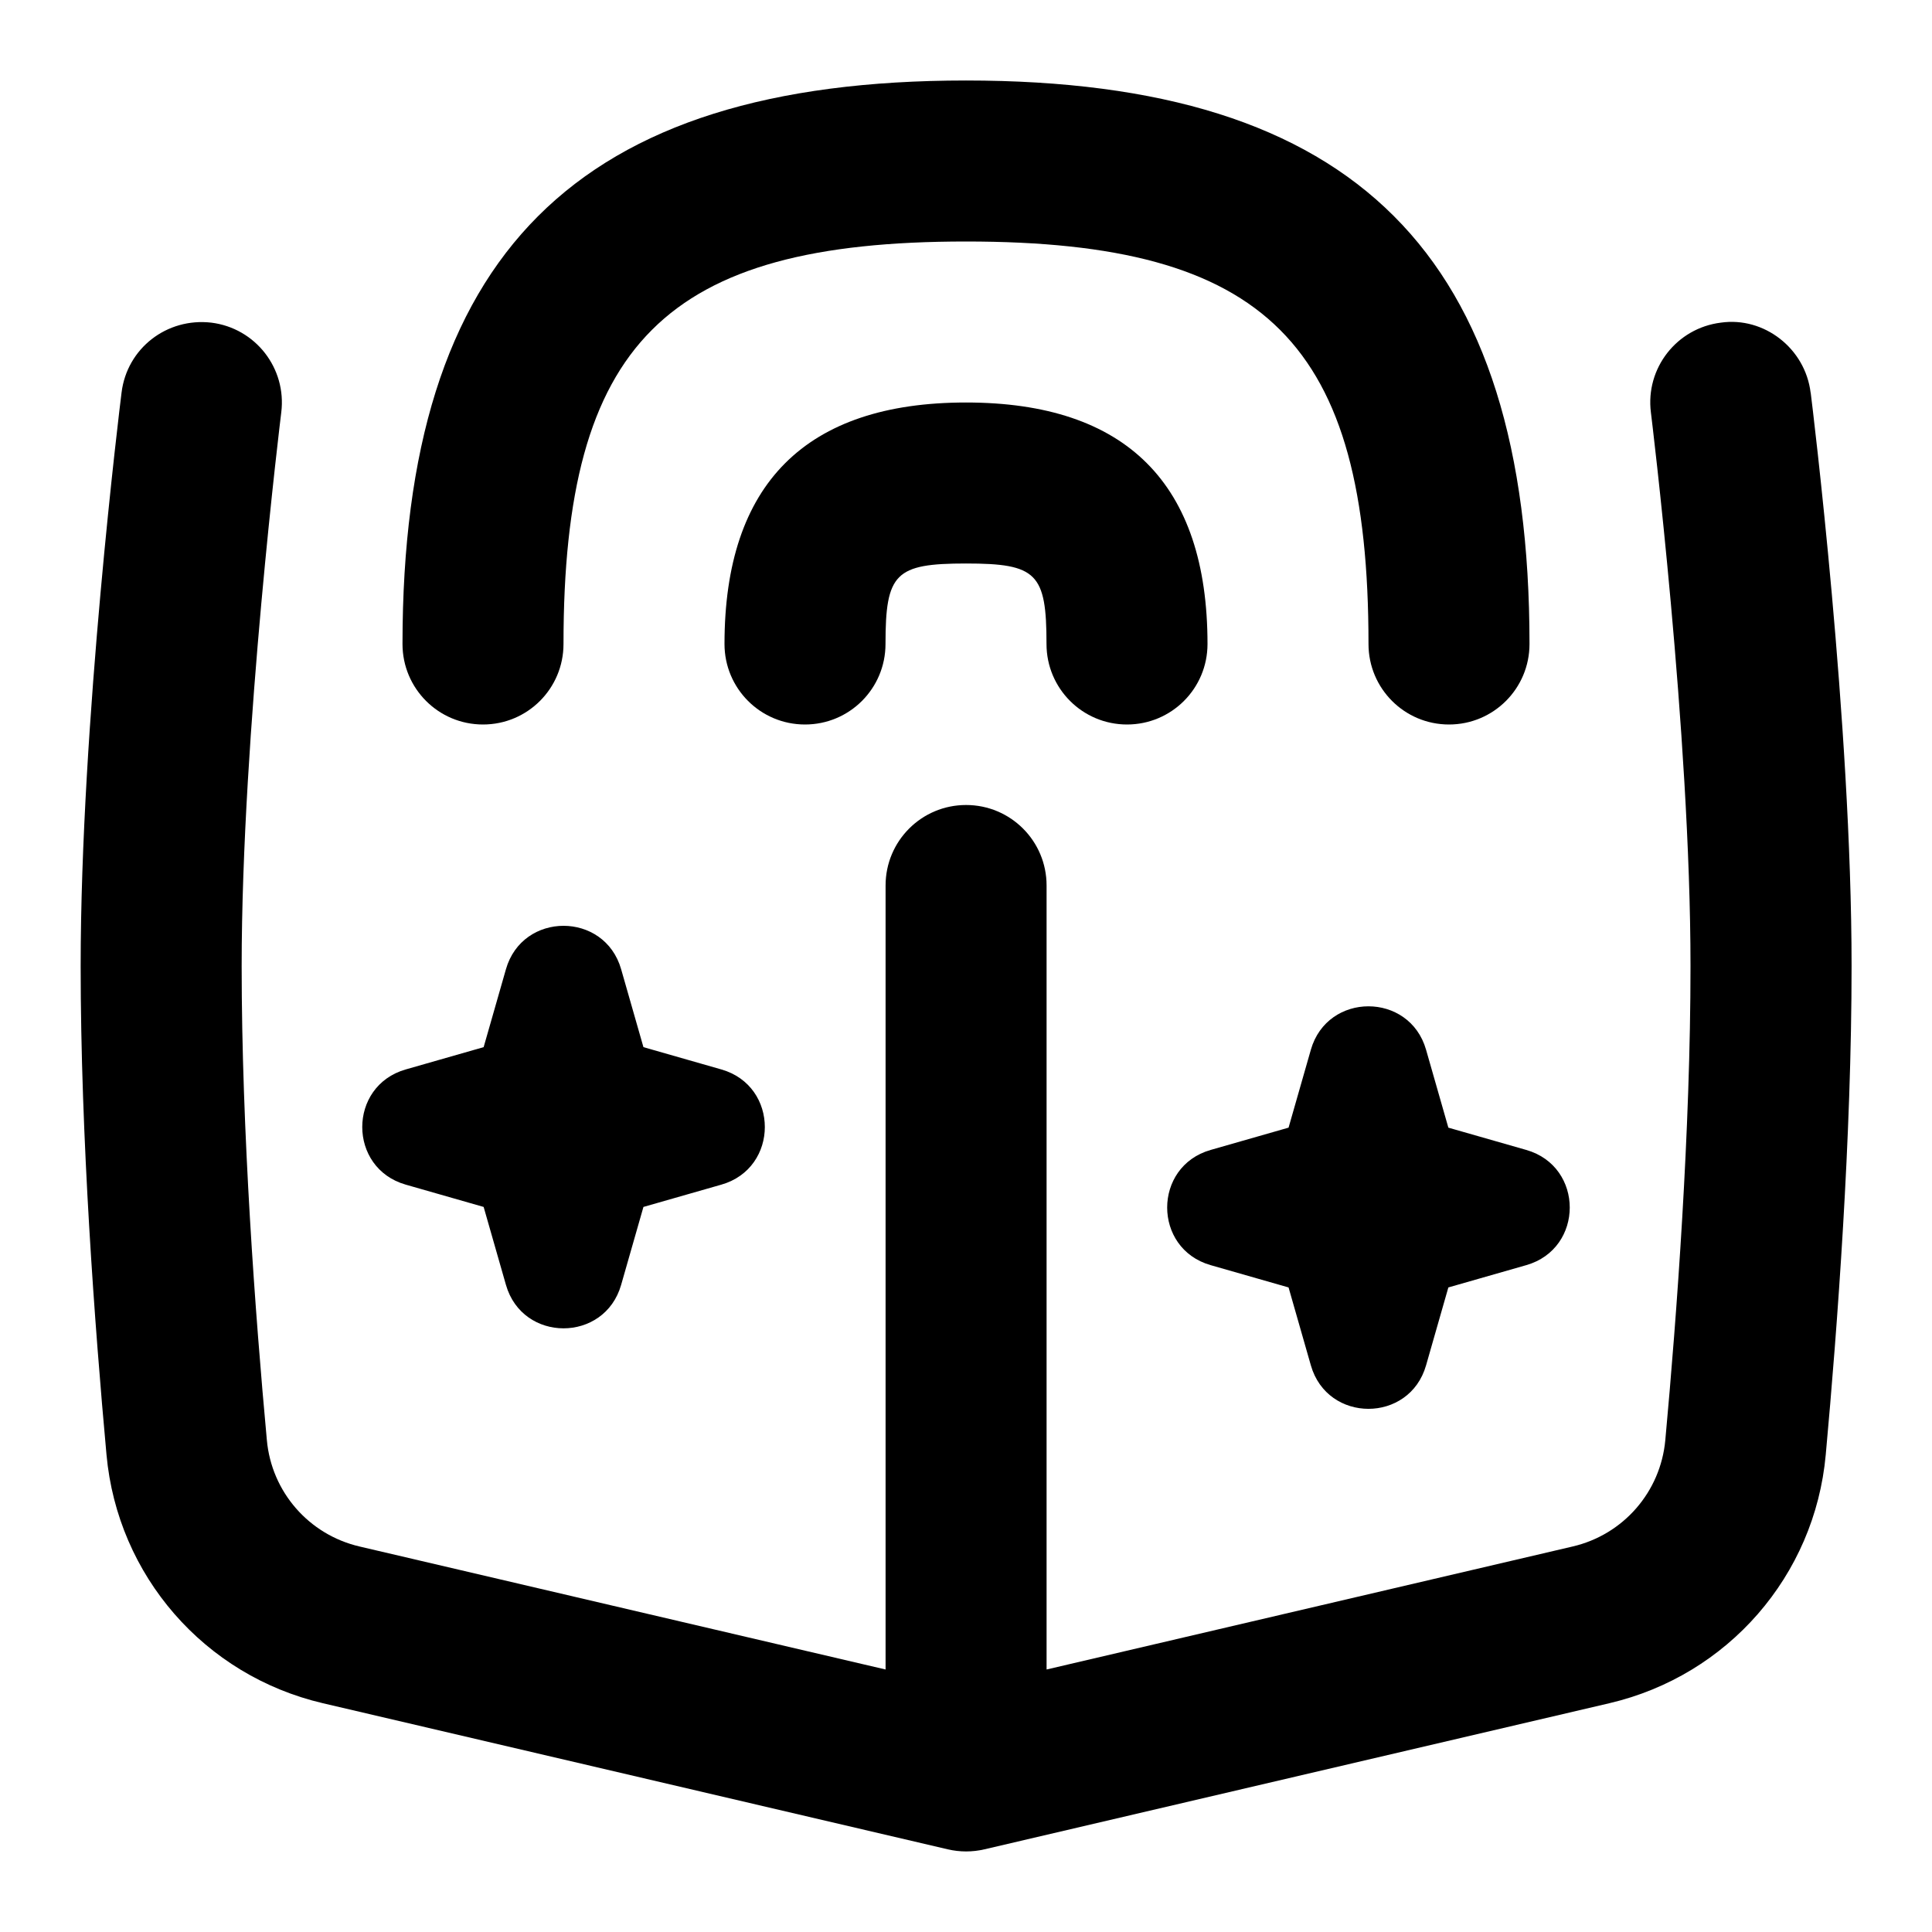 <svg id="Layer_1" viewBox="0 0 24 24" xmlns="http://www.w3.org/2000/svg" data-name="Layer 1"><path d="m5.04 13.285.968-.277.277-.968c.206-.719 1.225-.719 1.431 0l.277.968.968.277c.72.206.72 1.225 0 1.431l-.968.277-.277.968c-.206.72-1.225.72-1.431 0l-.277-.968-.968-.277c-.72-.206-.72-1.225 0-1.431zm12.952.723-.277-.968c-.206-.719-1.225-.719-1.431 0l-.277.968-.968.277c-.72.206-.72 1.225 0 1.431l.968.277.277.968c.206.72 1.225.72 1.431 0l.277-.968.968-.277c.72-.206.72-1.225 0-1.431zm-11.992-5.008c.553 0 1-.447 1-1 0-3.738 1.262-5 5-5s5 1.262 5 5c0 .553.447 1 1 1s1-.447 1-1c0-4.841-2.159-7-7-7s-7 2.159-7 7c0 .553.447 1 1 1zm6-4c-1.99 0-3 1.01-3 3 0 .553.447 1 1 1s1-.447 1-1c0-.879.121-1 1-1s1 .121 1 1c0 .553.447 1 1 1s1-.447 1-1c0-1.99-1.01-3-3-3zm10.492-.123c-.067-.549-.578-.946-1.115-.869-.549.068-.938.567-.869 1.115.005.04.492 3.992.492 6.877 0 2.048-.17 4.333-.313 5.89-.059.643-.521 1.174-1.151 1.321l-6.535 1.528v-9.739c0-.553-.447-1-1-1s-1 .447-1 1v9.739l-6.535-1.528c-.63-.147-1.093-.679-1.151-1.322-.144-1.556-.313-3.841-.313-5.889 0-2.883.487-6.837.492-6.877.068-.548-.32-1.047-.869-1.115-.554-.064-1.048.32-1.115.869-.021.166-.508 4.115-.508 7.123 0 2.124.175 4.475.321 6.071.137 1.503 1.217 2.743 2.688 3.087l7.763 1.815c.15.035.305.035.455 0l7.763-1.815c1.472-.344 2.552-1.584 2.688-3.086.146-1.598.321-3.948.321-6.072 0-3.008-.487-6.957-.508-7.123z"/></svg>